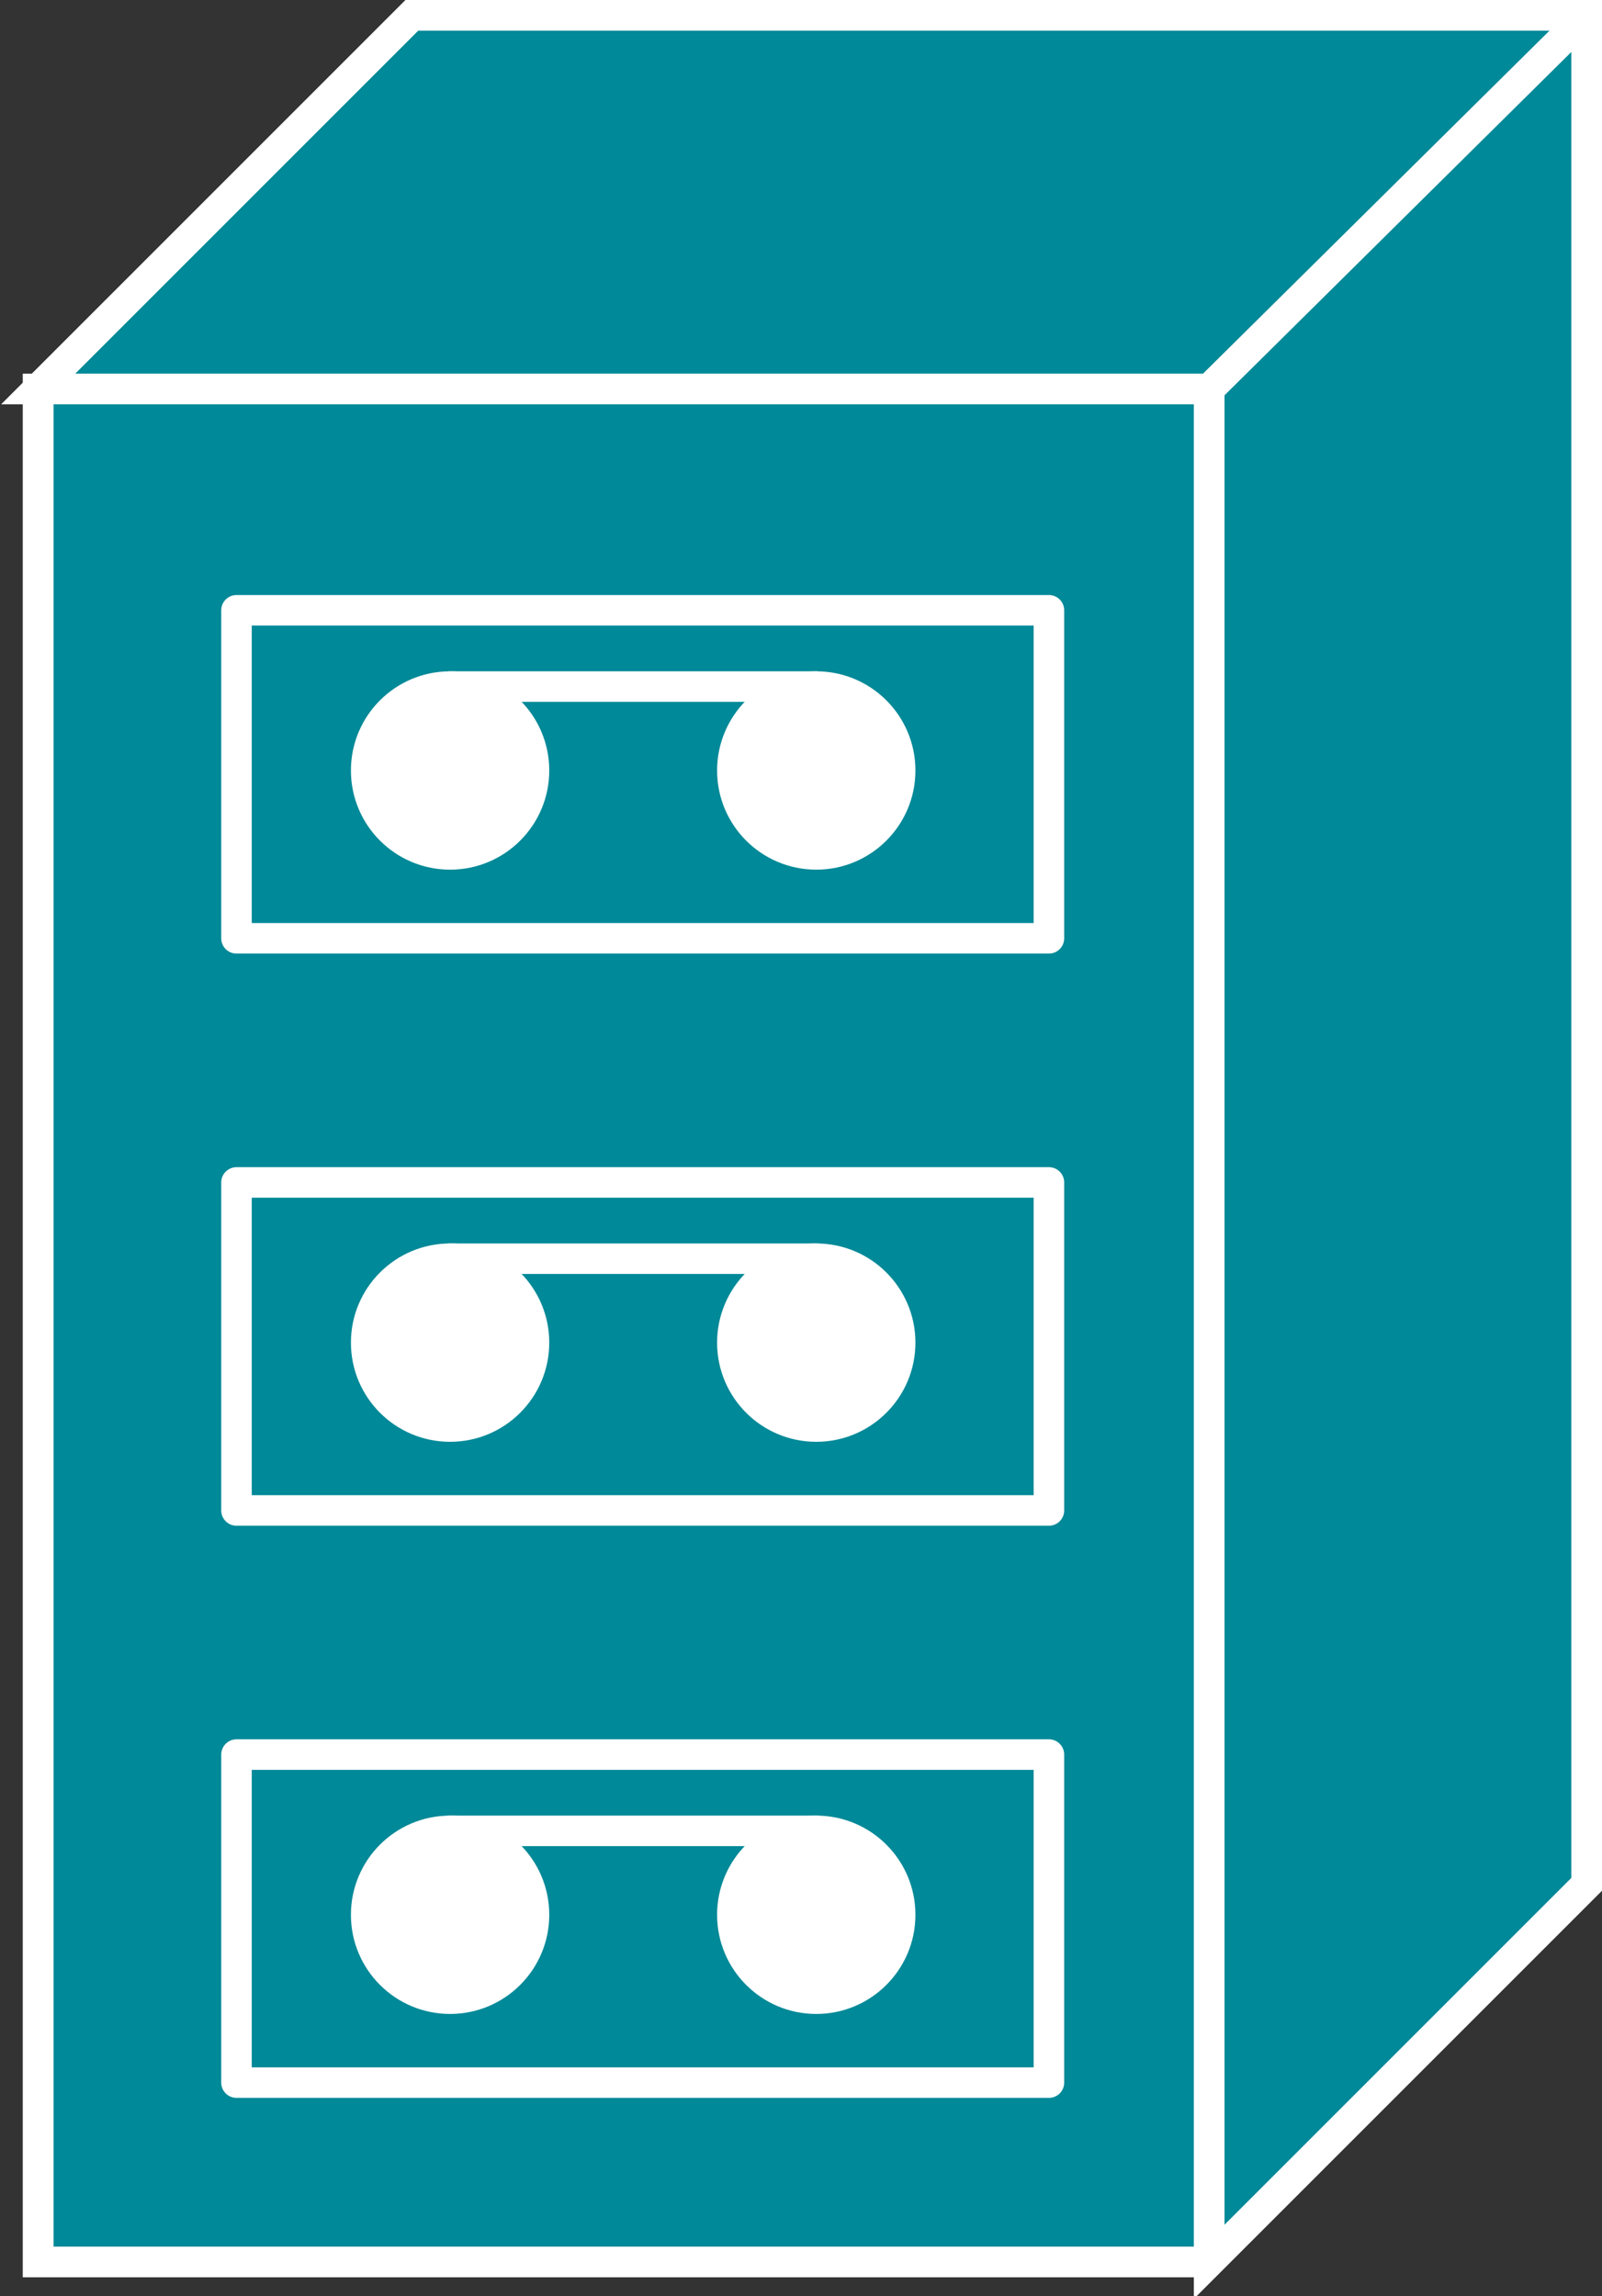 <?xml version="1.0" encoding="utf-8"?>
<!-- Generator: Adobe Illustrator 20.1.0, SVG Export Plug-In . SVG Version: 6.00 Build 0)  -->
<svg version="1.1" id="Layer_1" xmlns="http://www.w3.org/2000/svg" xmlns:xlink="http://www.w3.org/1999/xlink" x="0px" y="0px"
	 viewBox="0 0 42 60.2" style="enable-background:new 0 0 42 60.2;" xml:space="preserve">
<rect x="0" y="0" width="42" height="60.2" fill="#333333" stroke="none"/>
<style type="text/css">
	.st0{fill:#008998;}
	.st1{fill:#008998;stroke:#FFFFFF;stroke-width:0.8;}
	.st2{fill:#FFFFFF;}
	.st3{fill:none;stroke:#FFFFFF;stroke-width:0.8;}
	.st4{fill:none;stroke:#FFFFFF;stroke-width:0.8;stroke-linecap:round;stroke-linejoin:round;}
	.st5{fill:#FFFFFF;stroke:#FFFFFF;stroke-width:0.8;stroke-linecap:round;stroke-linejoin:round;}
</style>
<g>
	<g>
		<g>
			<g>
				<polyline class="st0" points="31.7,10.2 1,10.2 1,59.3 31.7,59.3 				"/>
				<polygon class="st0" points="31.7,59.3 41.6,49.4 41.6,0.4 10.8,0.4 1,10.2 31.7,10.2 				"/>
				<line class="st0" x1="31.7" y1="10.2" x2="41.6" y2="0.4"/>
			</g>
			<g>
				<polyline class="st1" points="31.7,10.2 1,10.2 1,59.3 31.7,59.3 				"/>
				<polygon class="st1" points="31.7,59.3 41.6,49.4 41.6,0.4 10.8,0.4 1,10.2 31.7,10.2 				"/>
				<line class="st2" x1="31.7" y1="10.2" x2="41.6" y2="0.4"/>
			</g>
			<g>
				<polyline class="st3" points="31.7,10.2 1,10.2 1,59.3 31.7,59.3 				"/>
				<polygon class="st3" points="31.7,59.3 41.6,49.4 41.6,0.4 10.8,0.4 1,10.2 31.7,10.2 				"/>
				<line class="st3" x1="31.7" y1="10.2" x2="41.6" y2="0.4"/>
			</g>
		</g>
		<rect x="6.2" y="16" class="st4" width="21.3" height="8.6"/>
		<circle class="st5" cx="11.8" cy="20.2" r="2.2"/>
		<circle class="st5" cx="21.4" cy="20.2" r="2.2"/>
		<rect x="6.2" y="31" class="st4" width="21.3" height="8.6"/>
		<circle class="st5" cx="11.8" cy="35.2" r="2.2"/>
		<circle class="st5" cx="21.4" cy="35.2" r="2.2"/>
		<rect x="6.2" y="46" class="st4" width="21.3" height="8.6"/>
		<circle class="st5" cx="11.8" cy="50.2" r="2.2"/>
		<circle class="st5" cx="21.4" cy="50.2" r="2.2"/>
	</g>
	<line class="st4" x1="11.8" y1="18" x2="21.4" y2="18"/>
	<line class="st4" x1="11.8" y1="33" x2="21.4" y2="33"/>
	<line class="st4" x1="11.8" y1="48" x2="21.4" y2="48"/>
</g>
</svg>
